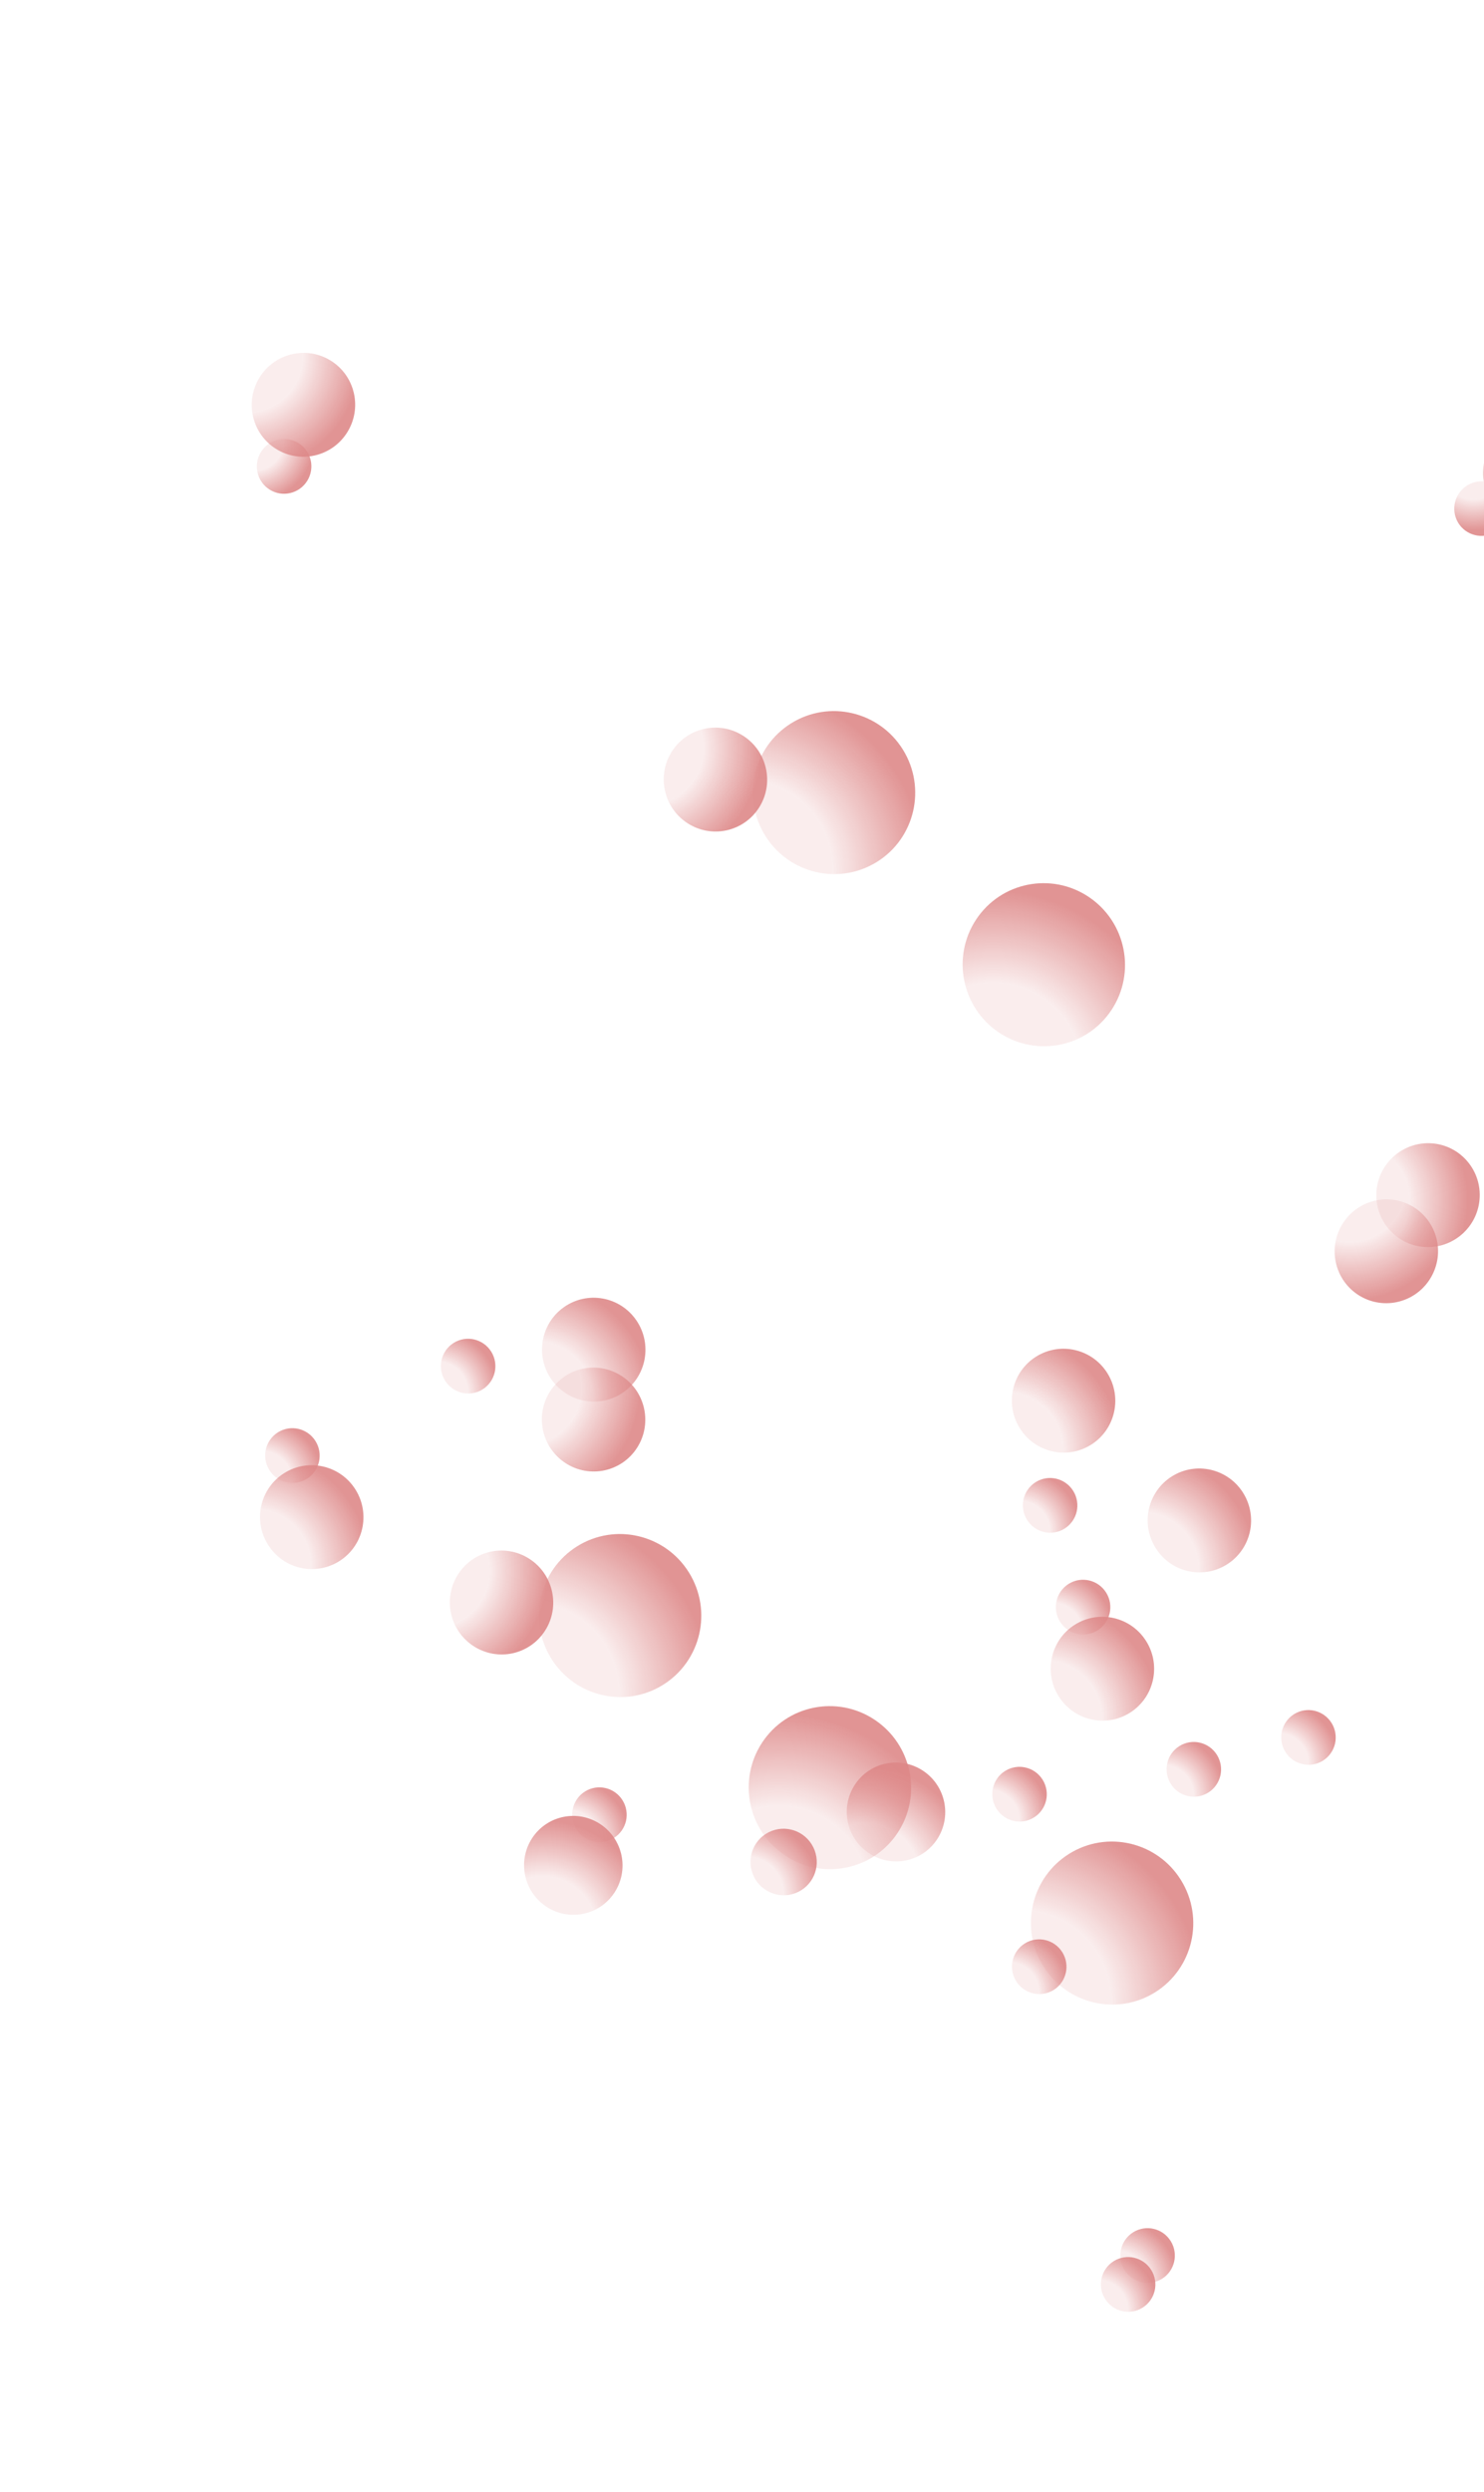 <svg width="320" height="537" viewBox="0 0 320 537" fill="none" xmlns="http://www.w3.org/2000/svg">
<g opacity="0.5">
<ellipse opacity="0.9" rx="17.502" ry="17.568" transform="matrix(-0.848 0.53 0.528 0.849 239.805 414.372)" fill="url(#paint0_radial)"/>
<ellipse opacity="0.9" rx="17.502" ry="17.568" transform="matrix(-0.848 0.53 0.528 0.849 133.718 348.11)" fill="url(#paint1_radial)"/>
<ellipse opacity="0.9" rx="17.502" ry="17.568" transform="matrix(-0.848 0.53 0.528 0.849 179.846 170.786)" fill="url(#paint2_radial)"/>
<ellipse opacity="0.9" rx="17.529" ry="17.541" transform="matrix(-0.55 0.835 0.833 0.554 178.956 385.196)" fill="url(#paint3_radial)"/>
<ellipse opacity="0.9" rx="17.529" ry="17.541" transform="matrix(-0.55 0.835 0.833 0.554 225.084 207.873)" fill="url(#paint4_radial)"/>
<ellipse opacity="0.9" rx="11.15" ry="11.192" transform="matrix(-0.848 0.53 0.528 0.849 237.717 359.563)" fill="url(#paint5_radial)"/>
<ellipse opacity="0.9" rx="11.15" ry="11.192" transform="matrix(-0.848 0.53 0.528 0.849 67.222 326.906)" fill="url(#paint6_radial)"/>
<ellipse opacity="0.9" rx="11.15" ry="11.192" transform="matrix(-0.848 -0.53 0.528 -0.849 65.434 87.226)" fill="url(#paint7_radial)"/>
<ellipse opacity="0.9" rx="11.15" ry="11.192" transform="matrix(-0.336 -0.942 0.941 -0.338 330.99 101.78)" fill="url(#paint8_radial)"/>
<ellipse opacity="0.9" rx="11.15" ry="11.192" transform="matrix(-0.848 0.53 0.528 0.849 128.03 290.816)" fill="url(#paint9_radial)"/>
<ellipse opacity="0.9" rx="11.15" ry="11.192" transform="matrix(-0.997 -0.079 -0.081 0.997 307.928 257.526)" fill="url(#paint10_radial)"/>
<ellipse opacity="0.9" rx="11.15" ry="11.192" transform="matrix(-0.848 0.53 0.528 0.849 258.625 327.614)" fill="url(#paint11_radial)"/>
<ellipse opacity="0.9" rx="11.15" ry="11.192" transform="matrix(-0.848 0.53 0.528 0.849 229.342 301.811)" fill="url(#paint12_radial)"/>
<ellipse opacity="0.9" rx="7.146" ry="7.173" transform="matrix(-0.848 0.53 0.528 0.849 168.977 401.212)" fill="url(#paint13_radial)"/>
<ellipse opacity="0.9" rx="5.876" ry="5.898" transform="matrix(-0.848 0.53 0.528 0.849 219.846 386.605)" fill="url(#paint14_radial)"/>
<ellipse opacity="0.9" rx="5.876" ry="5.898" transform="matrix(-0.848 0.53 0.528 0.849 282.148 374.372)" fill="url(#paint15_radial)"/>
<ellipse opacity="0.9" rx="5.876" ry="5.898" transform="matrix(-0.848 0.53 0.528 0.849 247.459 486.008)" fill="url(#paint16_radial)"/>
<ellipse opacity="0.9" rx="5.876" ry="5.898" transform="matrix(-0.848 0.53 0.528 0.849 226.44 324.369)" fill="url(#paint17_radial)"/>
<ellipse opacity="0.9" rx="5.876" ry="5.898" transform="matrix(-0.848 0.53 0.528 0.849 224.092 423.774)" fill="url(#paint18_radial)"/>
<ellipse opacity="0.9" rx="5.876" ry="5.898" transform="matrix(-0.848 0.53 0.528 0.849 257.427 381.246)" fill="url(#paint19_radial)"/>
<ellipse opacity="0.9" rx="5.876" ry="5.898" transform="matrix(-0.848 0.53 0.528 0.849 243.263 492.232)" fill="url(#paint20_radial)"/>
<ellipse opacity="0.9" rx="5.876" ry="5.898" transform="matrix(-0.848 0.53 0.528 0.849 129.257 391.026)" fill="url(#paint21_radial)"/>
<ellipse opacity="0.9" rx="5.876" ry="5.898" transform="matrix(-0.848 0.53 0.528 0.849 100.946 294.368)" fill="url(#paint22_radial)"/>
<ellipse opacity="0.9" rx="5.876" ry="5.898" transform="matrix(-0.848 0.53 0.528 0.849 233.549 346.294)" fill="url(#paint23_radial)"/>
<ellipse opacity="0.9" rx="5.876" ry="5.898" transform="matrix(-0.848 0.53 0.528 0.849 63.054 313.636)" fill="url(#paint24_radial)"/>
<ellipse opacity="0.9" rx="5.876" ry="5.898" transform="matrix(-0.848 -0.53 0.528 -0.849 61.266 100.495)" fill="url(#paint25_radial)"/>
<ellipse opacity="0.9" rx="5.876" ry="5.898" transform="matrix(-0.336 -0.942 0.941 -0.338 319.48 109.587)" fill="url(#paint26_radial)"/>
<ellipse opacity="0.9" rx="11.174" ry="11.168" transform="matrix(-0.84 -0.543 -0.539 0.842 127.996 305.877)" fill="url(#paint27_radial)"/>
<ellipse opacity="0.9" rx="11.174" ry="11.168" transform="matrix(-0.352 -0.936 -0.934 0.356 298.943 269.615)" fill="url(#paint28_radial)"/>
<ellipse opacity="0.9" rx="11.174" ry="11.168" transform="matrix(-0.84 -0.543 -0.539 0.842 108.147 345.3)" fill="url(#paint29_radial)"/>
<ellipse opacity="0.9" rx="11.174" ry="11.168" transform="matrix(-0.84 -0.543 -0.539 0.842 154.275 167.977)" fill="url(#paint30_radial)"/>
<ellipse opacity="0.9" rx="10.628" ry="10.635" transform="matrix(-0.55 0.835 0.833 0.554 193.206 390.435)" fill="url(#paint31_radial)"/>
<ellipse opacity="0.9" rx="10.628" ry="10.635" transform="matrix(-0.55 0.835 0.833 0.554 123.623 401.937)" fill="url(#paint32_radial)"/>
</g>
<defs>
<radialGradient id="paint0_radial" cx="0" cy="0" r="1" gradientUnits="userSpaceOnUse" gradientTransform="translate(25.319 3.717) rotate(104.508) scale(43.668 43.525)">
<stop offset="0.438" stop-color="#BC1111" stop-opacity="0.16"/>
<stop offset="0.896" stop-color="#BC1111"/>
</radialGradient>
<radialGradient id="paint1_radial" cx="0" cy="0" r="1" gradientUnits="userSpaceOnUse" gradientTransform="translate(25.319 3.717) rotate(104.508) scale(43.668 43.525)">
<stop offset="0.438" stop-color="#BC1111" stop-opacity="0.16"/>
<stop offset="0.896" stop-color="#BC1111"/>
</radialGradient>
<radialGradient id="paint2_radial" cx="0" cy="0" r="1" gradientUnits="userSpaceOnUse" gradientTransform="translate(25.319 3.717) rotate(104.508) scale(43.668 43.525)">
<stop offset="0.438" stop-color="#BC1111" stop-opacity="0.16"/>
<stop offset="0.896" stop-color="#BC1111"/>
</radialGradient>
<radialGradient id="paint3_radial" cx="0" cy="0" r="1" gradientUnits="userSpaceOnUse" gradientTransform="translate(25.358 3.711) rotate(104.552) scale(43.609 43.584)">
<stop offset="0.438" stop-color="#BC1111" stop-opacity="0.16"/>
<stop offset="0.896" stop-color="#BC1111"/>
</radialGradient>
<radialGradient id="paint4_radial" cx="0" cy="0" r="1" gradientUnits="userSpaceOnUse" gradientTransform="translate(25.358 3.711) rotate(104.552) scale(43.609 43.584)">
<stop offset="0.438" stop-color="#BC1111" stop-opacity="0.16"/>
<stop offset="0.896" stop-color="#BC1111"/>
</radialGradient>
<radialGradient id="paint5_radial" cx="0" cy="0" r="1" gradientUnits="userSpaceOnUse" gradientTransform="translate(16.13 2.368) rotate(104.508) scale(27.82 27.728)">
<stop offset="0.438" stop-color="#BC1111" stop-opacity="0.16"/>
<stop offset="0.896" stop-color="#BC1111"/>
</radialGradient>
<radialGradient id="paint6_radial" cx="0" cy="0" r="1" gradientUnits="userSpaceOnUse" gradientTransform="translate(16.13 2.368) rotate(104.508) scale(27.82 27.728)">
<stop offset="0.438" stop-color="#BC1111" stop-opacity="0.16"/>
<stop offset="0.896" stop-color="#BC1111"/>
</radialGradient>
<radialGradient id="paint7_radial" cx="0" cy="0" r="1" gradientUnits="userSpaceOnUse" gradientTransform="translate(16.13 2.368) rotate(104.508) scale(27.82 27.728)">
<stop offset="0.438" stop-color="#BC1111" stop-opacity="0.16"/>
<stop offset="0.896" stop-color="#BC1111"/>
</radialGradient>
<radialGradient id="paint8_radial" cx="0" cy="0" r="1" gradientUnits="userSpaceOnUse" gradientTransform="translate(16.13 2.368) rotate(104.508) scale(27.82 27.728)">
<stop offset="0.438" stop-color="#BC1111" stop-opacity="0.16"/>
<stop offset="0.896" stop-color="#BC1111"/>
</radialGradient>
<radialGradient id="paint9_radial" cx="0" cy="0" r="1" gradientUnits="userSpaceOnUse" gradientTransform="translate(16.13 2.368) rotate(104.508) scale(27.82 27.728)">
<stop offset="0.438" stop-color="#BC1111" stop-opacity="0.16"/>
<stop offset="0.896" stop-color="#BC1111"/>
</radialGradient>
<radialGradient id="paint10_radial" cx="0" cy="0" r="1" gradientUnits="userSpaceOnUse" gradientTransform="translate(16.13 2.368) rotate(104.508) scale(27.82 27.728)">
<stop offset="0.438" stop-color="#BC1111" stop-opacity="0.16"/>
<stop offset="0.896" stop-color="#BC1111"/>
</radialGradient>
<radialGradient id="paint11_radial" cx="0" cy="0" r="1" gradientUnits="userSpaceOnUse" gradientTransform="translate(16.13 2.368) rotate(104.508) scale(27.82 27.728)">
<stop offset="0.438" stop-color="#BC1111" stop-opacity="0.16"/>
<stop offset="0.896" stop-color="#BC1111"/>
</radialGradient>
<radialGradient id="paint12_radial" cx="0" cy="0" r="1" gradientUnits="userSpaceOnUse" gradientTransform="translate(16.13 2.368) rotate(104.508) scale(27.82 27.728)">
<stop offset="0.438" stop-color="#BC1111" stop-opacity="0.16"/>
<stop offset="0.896" stop-color="#BC1111"/>
</radialGradient>
<radialGradient id="paint13_radial" cx="0" cy="0" r="1" gradientUnits="userSpaceOnUse" gradientTransform="translate(10.338 1.518) rotate(104.508) scale(17.829 17.771)">
<stop offset="0.438" stop-color="#BC1111" stop-opacity="0.16"/>
<stop offset="0.896" stop-color="#BC1111"/>
</radialGradient>
<radialGradient id="paint14_radial" cx="0" cy="0" r="1" gradientUnits="userSpaceOnUse" gradientTransform="translate(8.5 1.248) rotate(104.508) scale(14.66 14.612)">
<stop offset="0.438" stop-color="#BC1111" stop-opacity="0.16"/>
<stop offset="0.896" stop-color="#BC1111"/>
</radialGradient>
<radialGradient id="paint15_radial" cx="0" cy="0" r="1" gradientUnits="userSpaceOnUse" gradientTransform="translate(8.5 1.248) rotate(104.508) scale(14.66 14.612)">
<stop offset="0.438" stop-color="#BC1111" stop-opacity="0.16"/>
<stop offset="0.896" stop-color="#BC1111"/>
</radialGradient>
<radialGradient id="paint16_radial" cx="0" cy="0" r="1" gradientUnits="userSpaceOnUse" gradientTransform="translate(8.5 1.248) rotate(104.508) scale(14.66 14.612)">
<stop offset="0.438" stop-color="#BC1111" stop-opacity="0.16"/>
<stop offset="0.896" stop-color="#BC1111"/>
</radialGradient>
<radialGradient id="paint17_radial" cx="0" cy="0" r="1" gradientUnits="userSpaceOnUse" gradientTransform="translate(8.5 1.248) rotate(104.508) scale(14.66 14.612)">
<stop offset="0.438" stop-color="#BC1111" stop-opacity="0.16"/>
<stop offset="0.896" stop-color="#BC1111"/>
</radialGradient>
<radialGradient id="paint18_radial" cx="0" cy="0" r="1" gradientUnits="userSpaceOnUse" gradientTransform="translate(8.5 1.248) rotate(104.508) scale(14.66 14.612)">
<stop offset="0.438" stop-color="#BC1111" stop-opacity="0.16"/>
<stop offset="0.896" stop-color="#BC1111"/>
</radialGradient>
<radialGradient id="paint19_radial" cx="0" cy="0" r="1" gradientUnits="userSpaceOnUse" gradientTransform="translate(8.5 1.248) rotate(104.508) scale(14.66 14.612)">
<stop offset="0.438" stop-color="#BC1111" stop-opacity="0.16"/>
<stop offset="0.896" stop-color="#BC1111"/>
</radialGradient>
<radialGradient id="paint20_radial" cx="0" cy="0" r="1" gradientUnits="userSpaceOnUse" gradientTransform="translate(8.5 1.248) rotate(104.508) scale(14.66 14.612)">
<stop offset="0.438" stop-color="#BC1111" stop-opacity="0.16"/>
<stop offset="0.896" stop-color="#BC1111"/>
</radialGradient>
<radialGradient id="paint21_radial" cx="0" cy="0" r="1" gradientUnits="userSpaceOnUse" gradientTransform="translate(8.5 1.248) rotate(104.508) scale(14.66 14.612)">
<stop offset="0.438" stop-color="#BC1111" stop-opacity="0.16"/>
<stop offset="0.896" stop-color="#BC1111"/>
</radialGradient>
<radialGradient id="paint22_radial" cx="0" cy="0" r="1" gradientUnits="userSpaceOnUse" gradientTransform="translate(8.5 1.248) rotate(104.508) scale(14.66 14.612)">
<stop offset="0.438" stop-color="#BC1111" stop-opacity="0.16"/>
<stop offset="0.896" stop-color="#BC1111"/>
</radialGradient>
<radialGradient id="paint23_radial" cx="0" cy="0" r="1" gradientUnits="userSpaceOnUse" gradientTransform="translate(8.5 1.248) rotate(104.508) scale(14.66 14.612)">
<stop offset="0.438" stop-color="#BC1111" stop-opacity="0.16"/>
<stop offset="0.896" stop-color="#BC1111"/>
</radialGradient>
<radialGradient id="paint24_radial" cx="0" cy="0" r="1" gradientUnits="userSpaceOnUse" gradientTransform="translate(8.5 1.248) rotate(104.508) scale(14.66 14.612)">
<stop offset="0.438" stop-color="#BC1111" stop-opacity="0.16"/>
<stop offset="0.896" stop-color="#BC1111"/>
</radialGradient>
<radialGradient id="paint25_radial" cx="0" cy="0" r="1" gradientUnits="userSpaceOnUse" gradientTransform="translate(8.5 1.248) rotate(104.508) scale(14.66 14.612)">
<stop offset="0.438" stop-color="#BC1111" stop-opacity="0.16"/>
<stop offset="0.896" stop-color="#BC1111"/>
</radialGradient>
<radialGradient id="paint26_radial" cx="0" cy="0" r="1" gradientUnits="userSpaceOnUse" gradientTransform="translate(8.5 1.248) rotate(104.508) scale(14.66 14.612)">
<stop offset="0.438" stop-color="#BC1111" stop-opacity="0.16"/>
<stop offset="0.896" stop-color="#BC1111"/>
</radialGradient>
<radialGradient id="paint27_radial" cx="0" cy="0" r="1" gradientUnits="userSpaceOnUse" gradientTransform="translate(16.165 2.363) rotate(104.568) scale(27.767 27.781)">
<stop offset="0.438" stop-color="#BC1111" stop-opacity="0.16"/>
<stop offset="0.896" stop-color="#BC1111"/>
</radialGradient>
<radialGradient id="paint28_radial" cx="0" cy="0" r="1" gradientUnits="userSpaceOnUse" gradientTransform="translate(16.165 2.363) rotate(104.568) scale(27.767 27.781)">
<stop offset="0.438" stop-color="#BC1111" stop-opacity="0.16"/>
<stop offset="0.896" stop-color="#BC1111"/>
</radialGradient>
<radialGradient id="paint29_radial" cx="0" cy="0" r="1" gradientUnits="userSpaceOnUse" gradientTransform="translate(16.165 2.363) rotate(104.568) scale(27.767 27.781)">
<stop offset="0.438" stop-color="#BC1111" stop-opacity="0.16"/>
<stop offset="0.896" stop-color="#BC1111"/>
</radialGradient>
<radialGradient id="paint30_radial" cx="0" cy="0" r="1" gradientUnits="userSpaceOnUse" gradientTransform="translate(16.165 2.363) rotate(104.568) scale(27.767 27.781)">
<stop offset="0.438" stop-color="#BC1111" stop-opacity="0.16"/>
<stop offset="0.896" stop-color="#BC1111"/>
</radialGradient>
<radialGradient id="paint31_radial" cx="0" cy="0" r="1" gradientUnits="userSpaceOnUse" gradientTransform="translate(15.375 2.25) rotate(104.552) scale(26.441 26.426)">
<stop offset="0.438" stop-color="#BC1111" stop-opacity="0.16"/>
<stop offset="0.896" stop-color="#BC1111"/>
</radialGradient>
<radialGradient id="paint32_radial" cx="0" cy="0" r="1" gradientUnits="userSpaceOnUse" gradientTransform="translate(15.375 2.25) rotate(104.552) scale(26.441 26.426)">
<stop offset="0.438" stop-color="#BC1111" stop-opacity="0.16"/>
<stop offset="0.896" stop-color="#BC1111"/>
</radialGradient>
</defs>
</svg>
